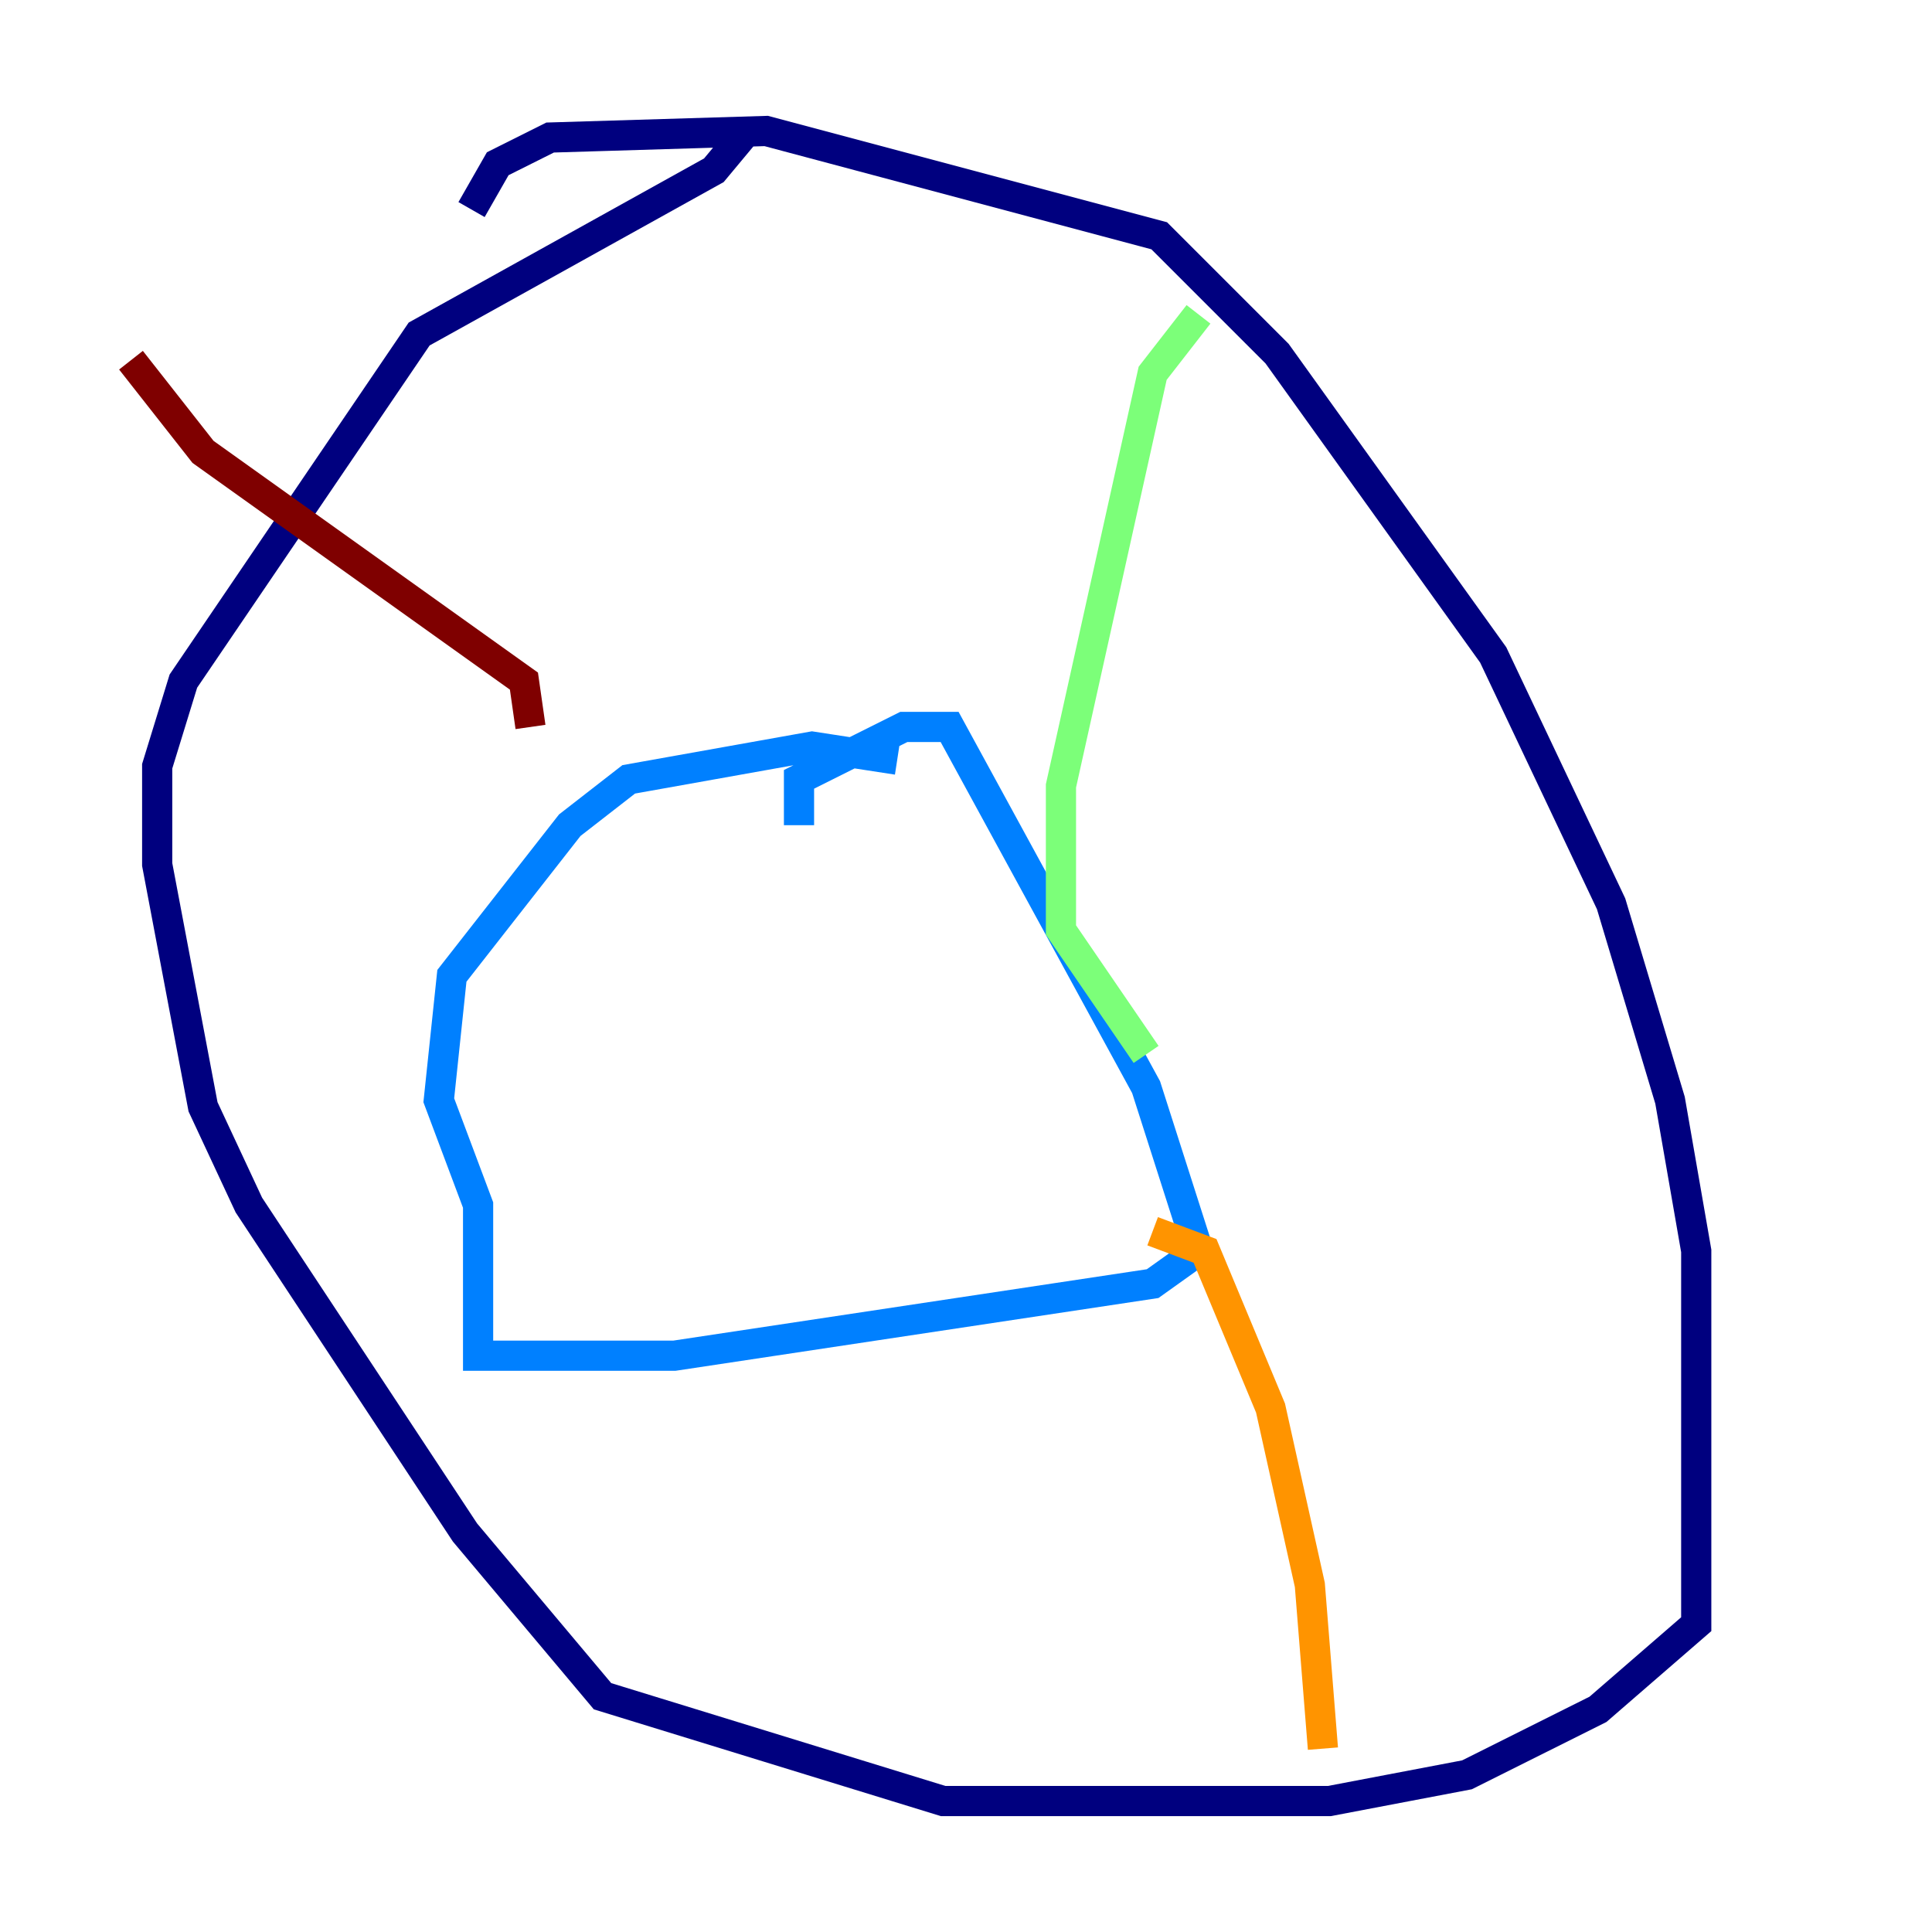 <?xml version="1.0" encoding="utf-8" ?>
<svg baseProfile="tiny" height="128" version="1.2" viewBox="0,0,128,128" width="128" xmlns="http://www.w3.org/2000/svg" xmlns:ev="http://www.w3.org/2001/xml-events" xmlns:xlink="http://www.w3.org/1999/xlink"><defs /><polyline fill="none" points="31.241,13.885 32.976,10.848 36.447,9.112 50.766,8.678 76.8,15.62 84.61,23.43 98.929,43.39 106.739,59.878 110.644,72.895 112.38,82.875 112.38,107.607 105.871,113.248 97.193,117.586 88.081,119.322 62.481,119.322 39.919,112.38 30.807,101.532 16.488,79.837 13.451,73.329 10.414,57.275 10.414,50.766 12.149,45.125 27.77,22.129 47.295,11.281 49.464,8.678" stroke="#00007f" stroke-width="2" /><polyline fill="none" points="52.936,54.671 52.936,51.634 59.878,48.163 62.915,48.163 75.932,72.027 79.403,82.875 76.366,85.044 44.691,89.817 31.675,89.817 31.675,79.837 29.071,72.895 29.939,64.651 37.749,54.671 41.654,51.634 53.803,49.464 59.444,50.332" stroke="#0080ff" stroke-width="2" /><polyline fill="none" points="79.403,20.827 76.366,24.732 70.291,52.068 70.291,61.614 75.932,69.858" stroke="#7cff79" stroke-width="2" /><polyline fill="none" points="76.366,81.573 79.837,82.875 84.176,93.288 86.78,105.003 87.647,115.851" stroke="#ff9400" stroke-width="2" /><polyline fill="none" points="35.146,48.163 34.712,45.125 13.451,29.939 8.678,23.864" stroke="#7f0000" stroke-width="2" /></svg>
